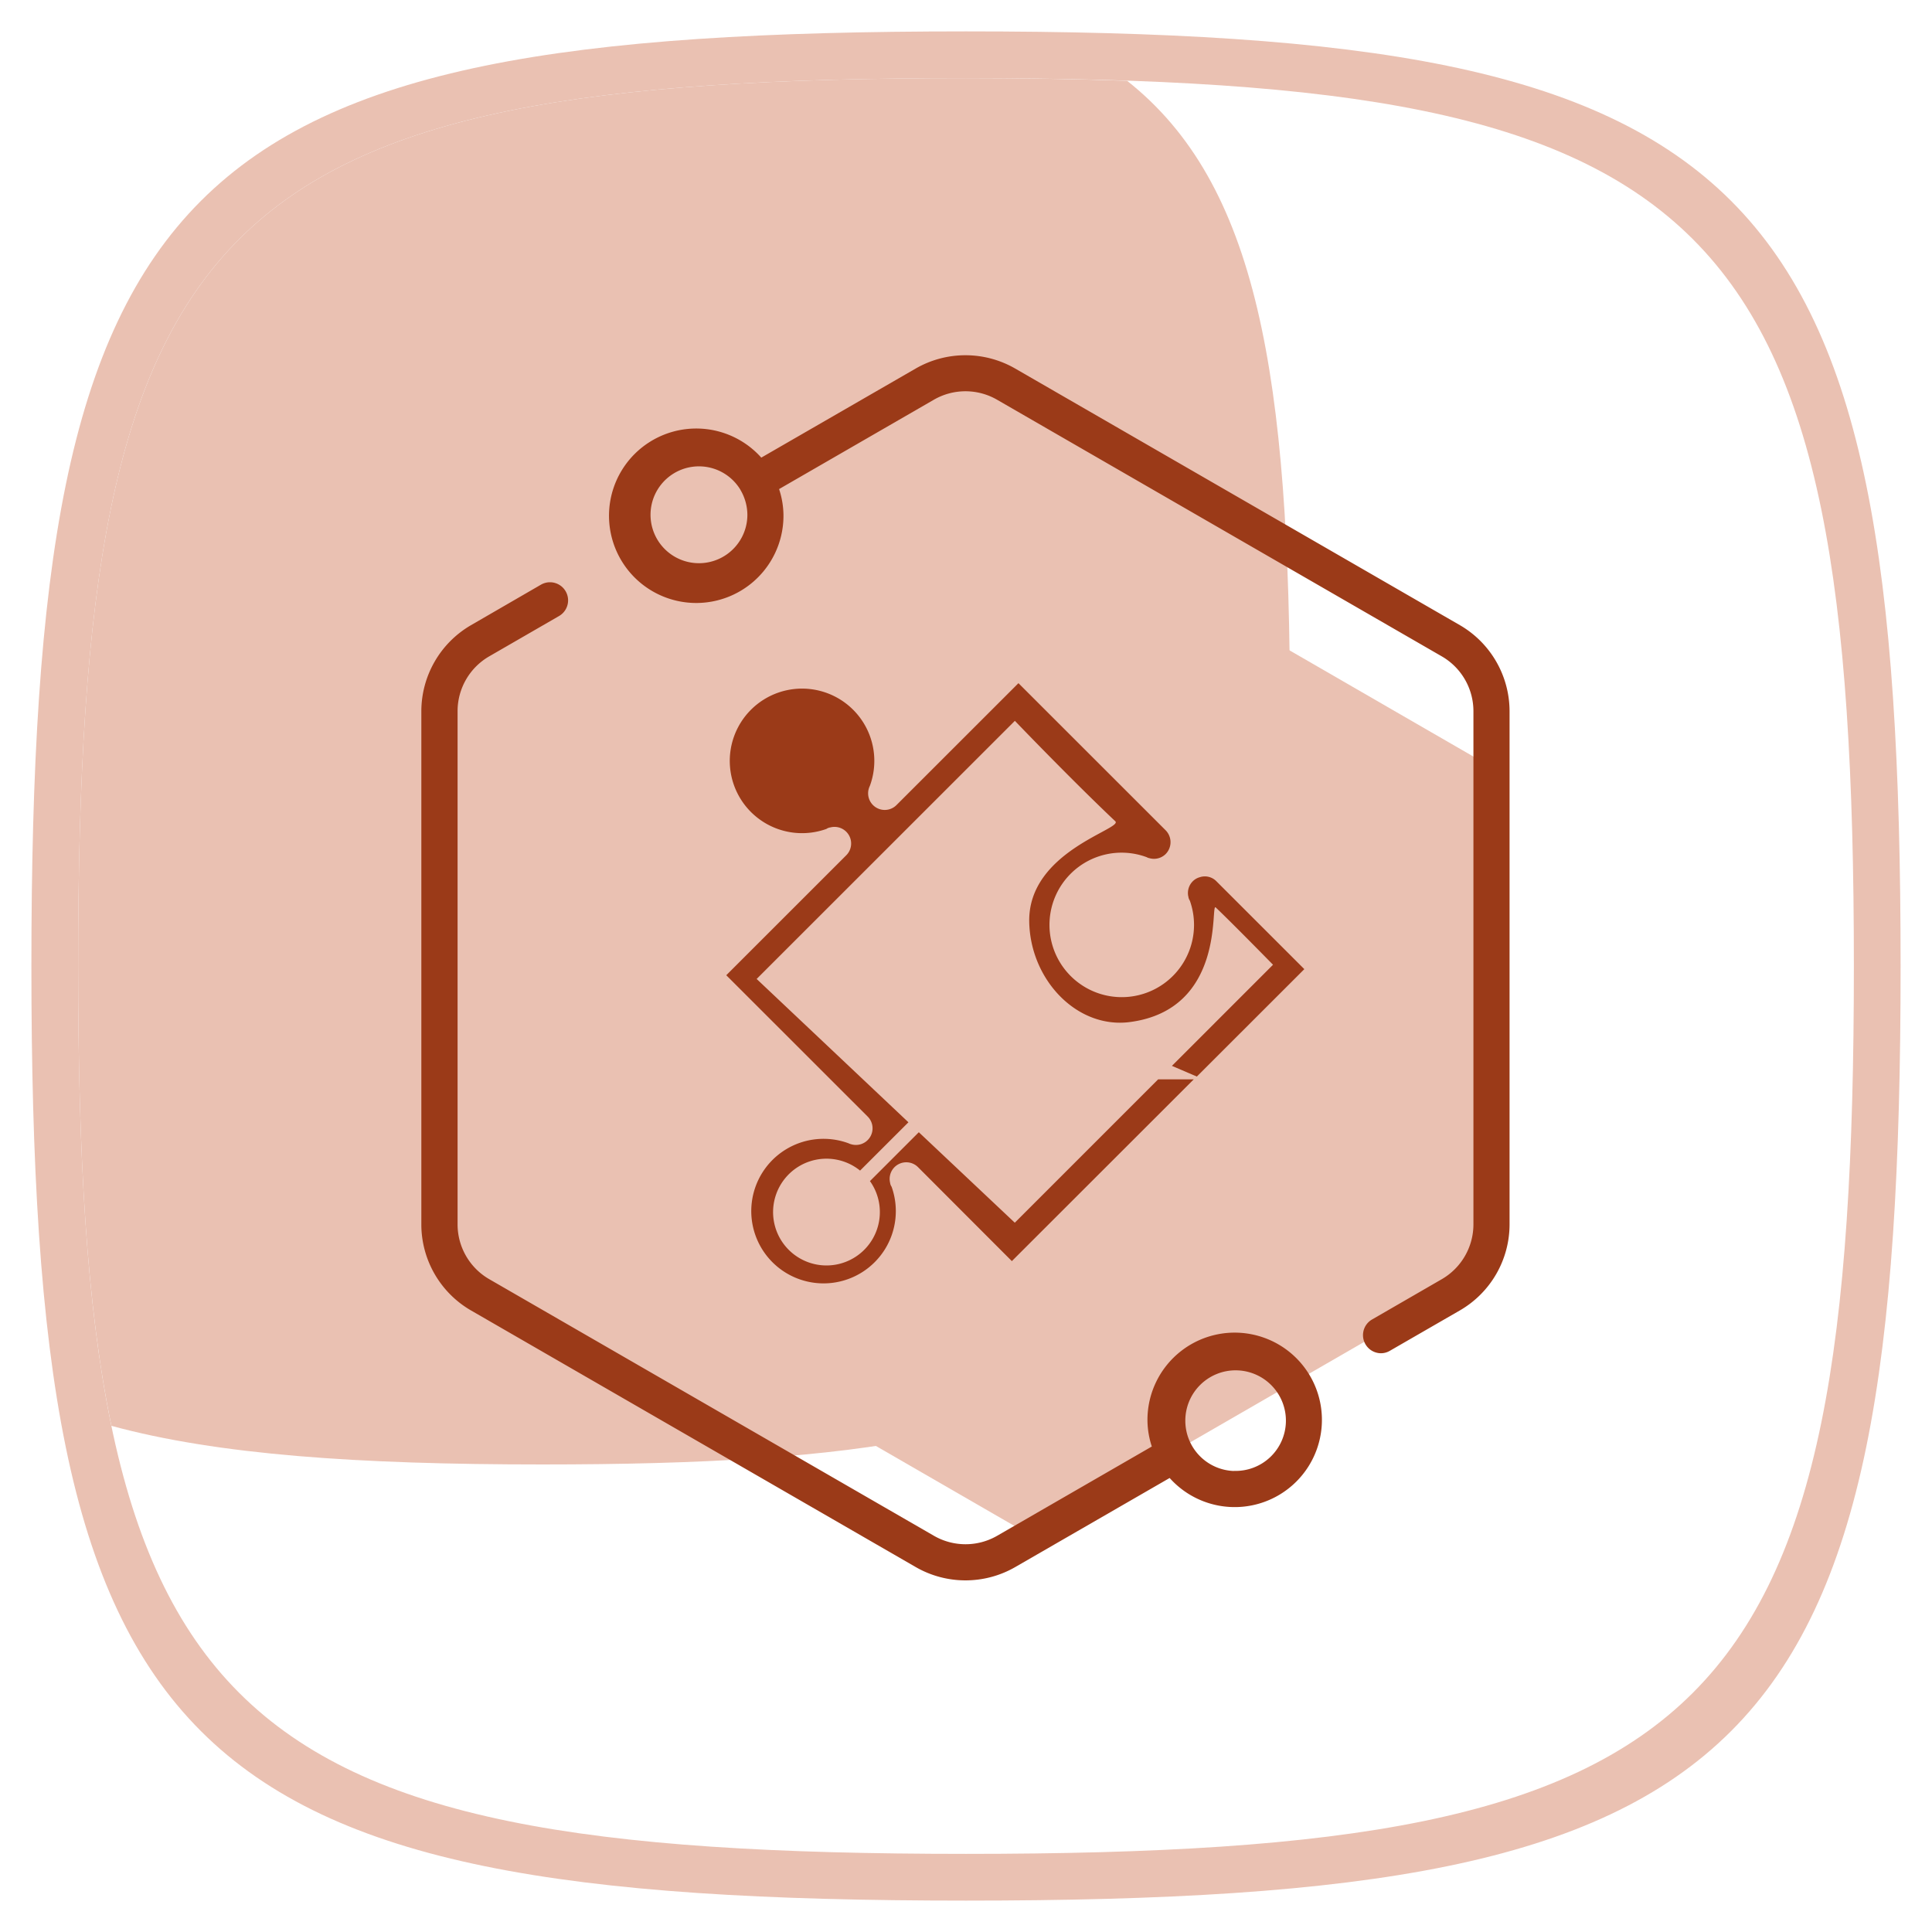 <svg t="1669059145274" class="icon" viewBox="0 0 1024 1024" version="1.1" xmlns="http://www.w3.org/2000/svg" p-id="28906" width="200" height="200"><path d="M512 1007.359C91.103 1007.359 16.641 932.883 16.641 512S91.103 16.641 512 16.641 1007.359 91.103 1007.359 512 932.883 1007.359 512 1007.359z m0-965.95C112.146 41.409 41.409 112.146 41.409 512S112.146 982.591 512 982.591 982.591 911.841 982.591 512 911.841 41.409 512 41.409z" fill="#EAC1B2" p-id="28907"></path><path d="M287.437 776.191c-97.751 0-172.015-5.099-228.38-20.462C45.927 692.628 41.409 612.789 41.409 512 41.409 112.146 112.146 41.409 512 41.409c30.382 0 58.677 0.476 85.387 1.413C666.275 97.299 683.724 198.207 683.724 379.904c0 336.712-59.575 396.287-396.287 396.287z" fill="#EAC1B2" p-id="28908"></path><path d="M545.883 813.522L308.454 676.446V402.361l237.429-137.142L783.298 402.361v274.085z" fill="#EAC1B2" p-id="28909"></path><path d="M773.801 694.53l-37.106 21.4a9.405 9.405 0 0 1-4.782 1.321 9.59 9.59 0 0 1-4.782-17.846l37.079-21.426a33.605 33.605 0 0 0 16.737-28.995v-272.117a33.566 33.566 0 0 0-16.723-28.955l-235.778-136.059a33.513 33.513 0 0 0-33.46 0L412.928 259.222a45.269 45.269 0 0 1 2.325 13.645 46.234 46.234 0 1 1-11.757-30.316l81.899-47.251a52.838 52.838 0 0 1 52.614 0l235.778 136.059a52.838 52.838 0 0 1 26.313 45.547v272.117a52.733 52.733 0 0 1-26.3 45.507zM392.823 260.305a9.022 9.022 0 0 1-0.462-0.845 25.666 25.666 0 1 0 3.765 13.421 26.247 26.247 0 0 0-3.302-12.576z m339.077 456.906z m-101.991-241.735c0-0.198-0.119-0.304-0.119-0.476a8.784 8.784 0 0 1 2.417-7.913 8.256 8.256 0 0 1 3.646-2.127 8.547 8.547 0 0 1 8.864 2.127l46.603 46.577-3.355 3.355-55.163 55.124 1.546-1.546-13.21-5.667 53.591-53.591s-22.271-22.734-30.382-30.382c-2.985-2.814 5.614 54.159-45.613 60.764-27.872 3.593-52.693-22.351-53.221-53.221-0.634-37.343 49.932-49.14 45.613-53.221-22.919-21.65-53.221-53.221-53.221-53.221L401.04 518.869l80.446 75.968-25.627 25.6a28.295 28.295 0 1 0 5.191 5.508h0.106l25.838-25.838 50.87 47.951 83.22-83.22-7.226 7.226h18.876l-96.43 96.351-49.668-49.734a8.811 8.811 0 0 0-14.927 7.926c0 0.172 0.092 0.277 0.092 0.476a4.544 4.544 0 0 0 0.753 1.889 38.308 38.308 0 1 1-22.787-22.998 5.918 5.918 0 0 0 1.321 0.489 8.811 8.811 0 0 0 8.745-14.715l-74.898-74.859 63.538-63.512a8.811 8.811 0 0 0-8.005-14.914c-0.198 0-0.277 0.106-0.476 0.106A4.571 4.571 0 0 0 438.026 439.347a38.308 38.308 0 1 1 23.011-22.787 8.811 8.811 0 0 0 14.253 10.013l64.516-64.476 78.055 78.016a8.969 8.969 0 0 1 0 12.509 8.811 8.811 0 0 1-8.732 2.206 3.963 3.963 0 0 1-1.321-0.489 38.189 38.189 0 0 0-40.421 8.85 38.308 38.308 0 1 0 63.247 14.147 5.02 5.02 0 0 1-0.74-1.836zM296.301 326.511l-37.106 21.426a33.566 33.566 0 0 0-16.67 28.955v272.117a33.552 33.552 0 0 0 16.723 28.942l235.778 136.059a33.552 33.552 0 0 0 33.46 0l82.005-47.33a45.282 45.282 0 0 1-2.312-13.632 46.234 46.234 0 1 1 11.757 30.316l-81.899 47.251a52.838 52.838 0 0 1-52.614 0l-235.791-136.059a52.719 52.719 0 0 1-26.313-45.533v-272.117a52.838 52.838 0 0 1 26.313-45.547l37.079-21.466a9.577 9.577 0 1 1 9.59 16.618z m357.61 453.088a26.657 26.657 0 1 0-25.666-26.578 26.657 26.657 0 0 0 25.666 26.631z" fill="#9B3A18" p-id="28910"></path></svg>